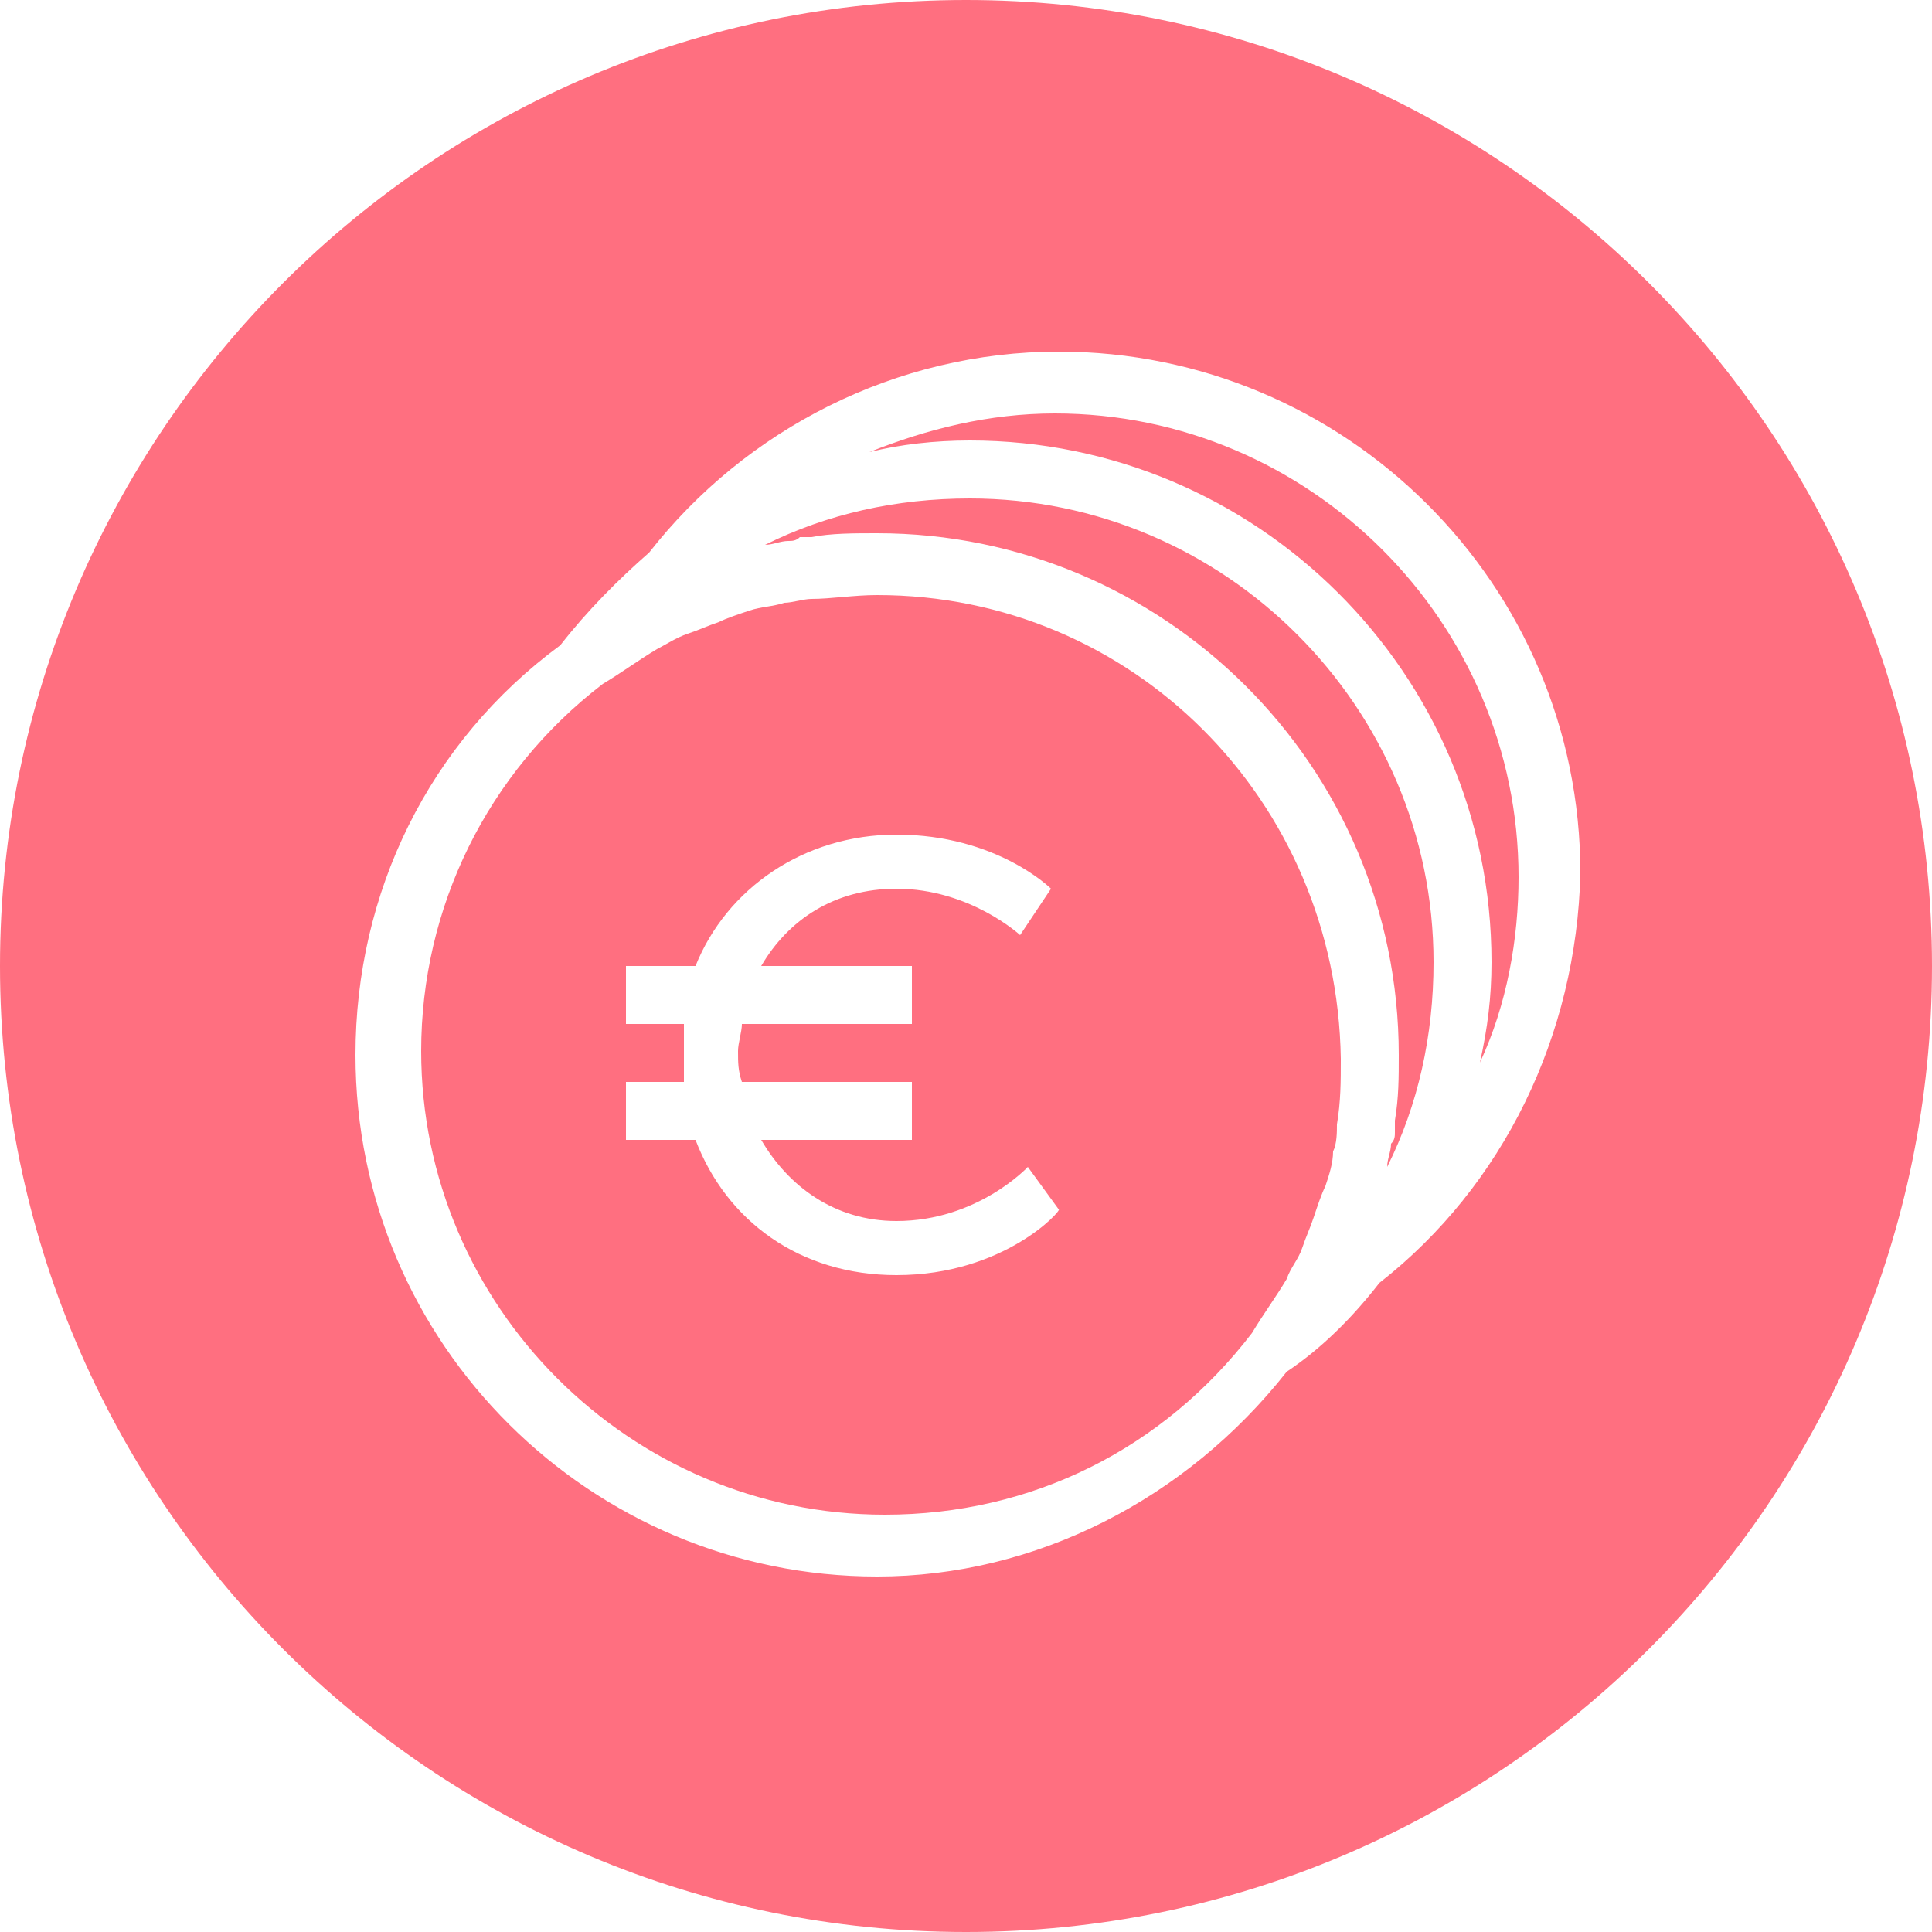 <?xml version="1.0" encoding="utf-8"?>
<!-- Generator: Adobe Illustrator 21.0.0, SVG Export Plug-In . SVG Version: 6.00 Build 0)  -->
<svg version="1.1" id="Layer_1" xmlns="http://www.w3.org/2000/svg" xmlns:xlink="http://www.w3.org/1999/xlink" x="0px" y="0px"
	 viewBox="0 0 50 50" style="enable-background:new 0 0 50 50;" xml:space="preserve">
<style type="text/css">
	.st0{fill-rule:evenodd;clip-rule:evenodd;fill:#484848;}
	.st1{fill-rule:evenodd;clip-rule:evenodd;fill:#FF6F80;}
	.st2{fill:#484848;}
	.st3{fill:#FF6F80;}
	.st4{fill:#33CEC3;}
	.st5{fill:#26D3CC;}
	.st6{fill:#ACD1CD;}
	.st7{fill:#FF556D;}
	.st8{fill:#E2B3BB;}
	.st9{fill:#28CBC0;}
	.st10{fill:#4BD4CB;}
	.st11{fill:#FF6A7F;}
	.st12{fill:#394B63;}
	.st13{fill:#7E868E;}
	.st14{fill:#979797;}
	.st15{fill:#496CAB;}
	.st16{fill-rule:evenodd;clip-rule:evenodd;fill:#39579B;}
	.st17{fill:#C9C9C9;}
	.st18{fill-rule:evenodd;clip-rule:evenodd;fill:#C9C9C9;}
	.st19{fill:#374961;}
</style>
<g>
	<g>
		<path class="st3" d="M27.3,10.7c-1.7,0-3.3,0.4-4.8,1c0.8-0.2,1.7-0.3,2.6-0.3c7.4,0,13.5,6,13.5,13.5c0,0.9-0.1,1.7-0.3,2.6
			c0.7-1.5,1-3.2,1-4.8C39.3,16.1,33.9,10.7,27.3,10.7z"/>
		<path class="st3" d="M22.7,15.4c-0.6,0-1.2,0.1-1.7,0.1c-0.2,0-0.5,0.1-0.7,0.1c-0.3,0.1-0.6,0.1-0.9,0.2
			c-0.3,0.1-0.6,0.2-0.8,0.3c-0.3,0.1-0.5,0.2-0.8,0.3c-0.3,0.1-0.6,0.3-0.8,0.4c-0.5,0.3-0.9,0.6-1.4,0.9c0,0,0,0,0,0
			c-3,2.3-4.7,5.8-4.7,9.5c0,6.6,5.4,12,12,12c3.8,0,7.2-1.7,9.5-4.7l0,0c0.3-0.5,0.6-0.9,0.9-1.4c0.1-0.3,0.3-0.5,0.4-0.8
			c0.1-0.3,0.2-0.5,0.3-0.8c0.1-0.3,0.2-0.6,0.3-0.8c0.1-0.3,0.2-0.6,0.2-0.9c0.1-0.2,0.1-0.5,0.1-0.7c0.1-0.6,0.1-1.1,0.1-1.7
			C34.6,20.7,29.3,15.4,22.7,15.4z M23.2,33c-2.5,0-4.4-1.4-5.2-3.5h-1.8V28h1.5c0-0.2,0-0.5,0-0.8c0-0.3,0-0.5,0-0.7h-1.5V25H18
			c0.8-2,2.8-3.4,5.2-3.4c2.6,0,4,1.4,4,1.4l-0.8,1.2c0,0-1.3-1.2-3.2-1.2c-1.6,0-2.8,0.8-3.5,2h3.9v1.5h-4.4c0,0.2-0.1,0.5-0.1,0.7
			c0,0.3,0,0.5,0.1,0.8h4.4v1.5h-3.9c0.7,1.2,1.9,2.1,3.5,2.1c2.1,0,3.4-1.4,3.4-1.4l0.8,1.1C27.5,31.3,26,33,23.2,33z"/>
		<path class="st3" d="M25.1,12.9c-1.9,0-3.7,0.4-5.3,1.2c0.2,0,0.4-0.1,0.6-0.1c0.1,0,0.2,0,0.3-0.1c0.1,0,0.2,0,0.3,0
			c0.5-0.1,1.1-0.1,1.7-0.1c7.4,0,13.5,6,13.5,13.5c0,0.6,0,1.1-0.1,1.7c0,0.1,0,0.2,0,0.3c0,0.1,0,0.2-0.1,0.3
			c0,0.2-0.1,0.4-0.1,0.6c0.8-1.6,1.2-3.4,1.2-5.3C37.1,18.3,31.7,12.9,25.1,12.9z"/>
		<path class="st3" d="M25,0C11.2,0,0,11.2,0,25c0,13.8,11.2,25,25,25c13.8,0,25-11.2,25-25C50,11.2,38.8,0,25,0z M35.7,33.2
			c-0.7,0.9-1.5,1.7-2.4,2.3c-2.6,3.3-6.5,5.3-10.6,5.3c-7.4,0-13.5-6-13.5-13.5c0-4.2,1.9-8.1,5.3-10.6c0.7-0.9,1.5-1.7,2.3-2.4
			c2.5-3.2,6.4-5.2,10.6-5.2c7.4,0,13.5,6,13.5,13.5C40.8,26.8,38.9,30.7,35.7,33.2z"/>
	</g>
</g>
</svg>
